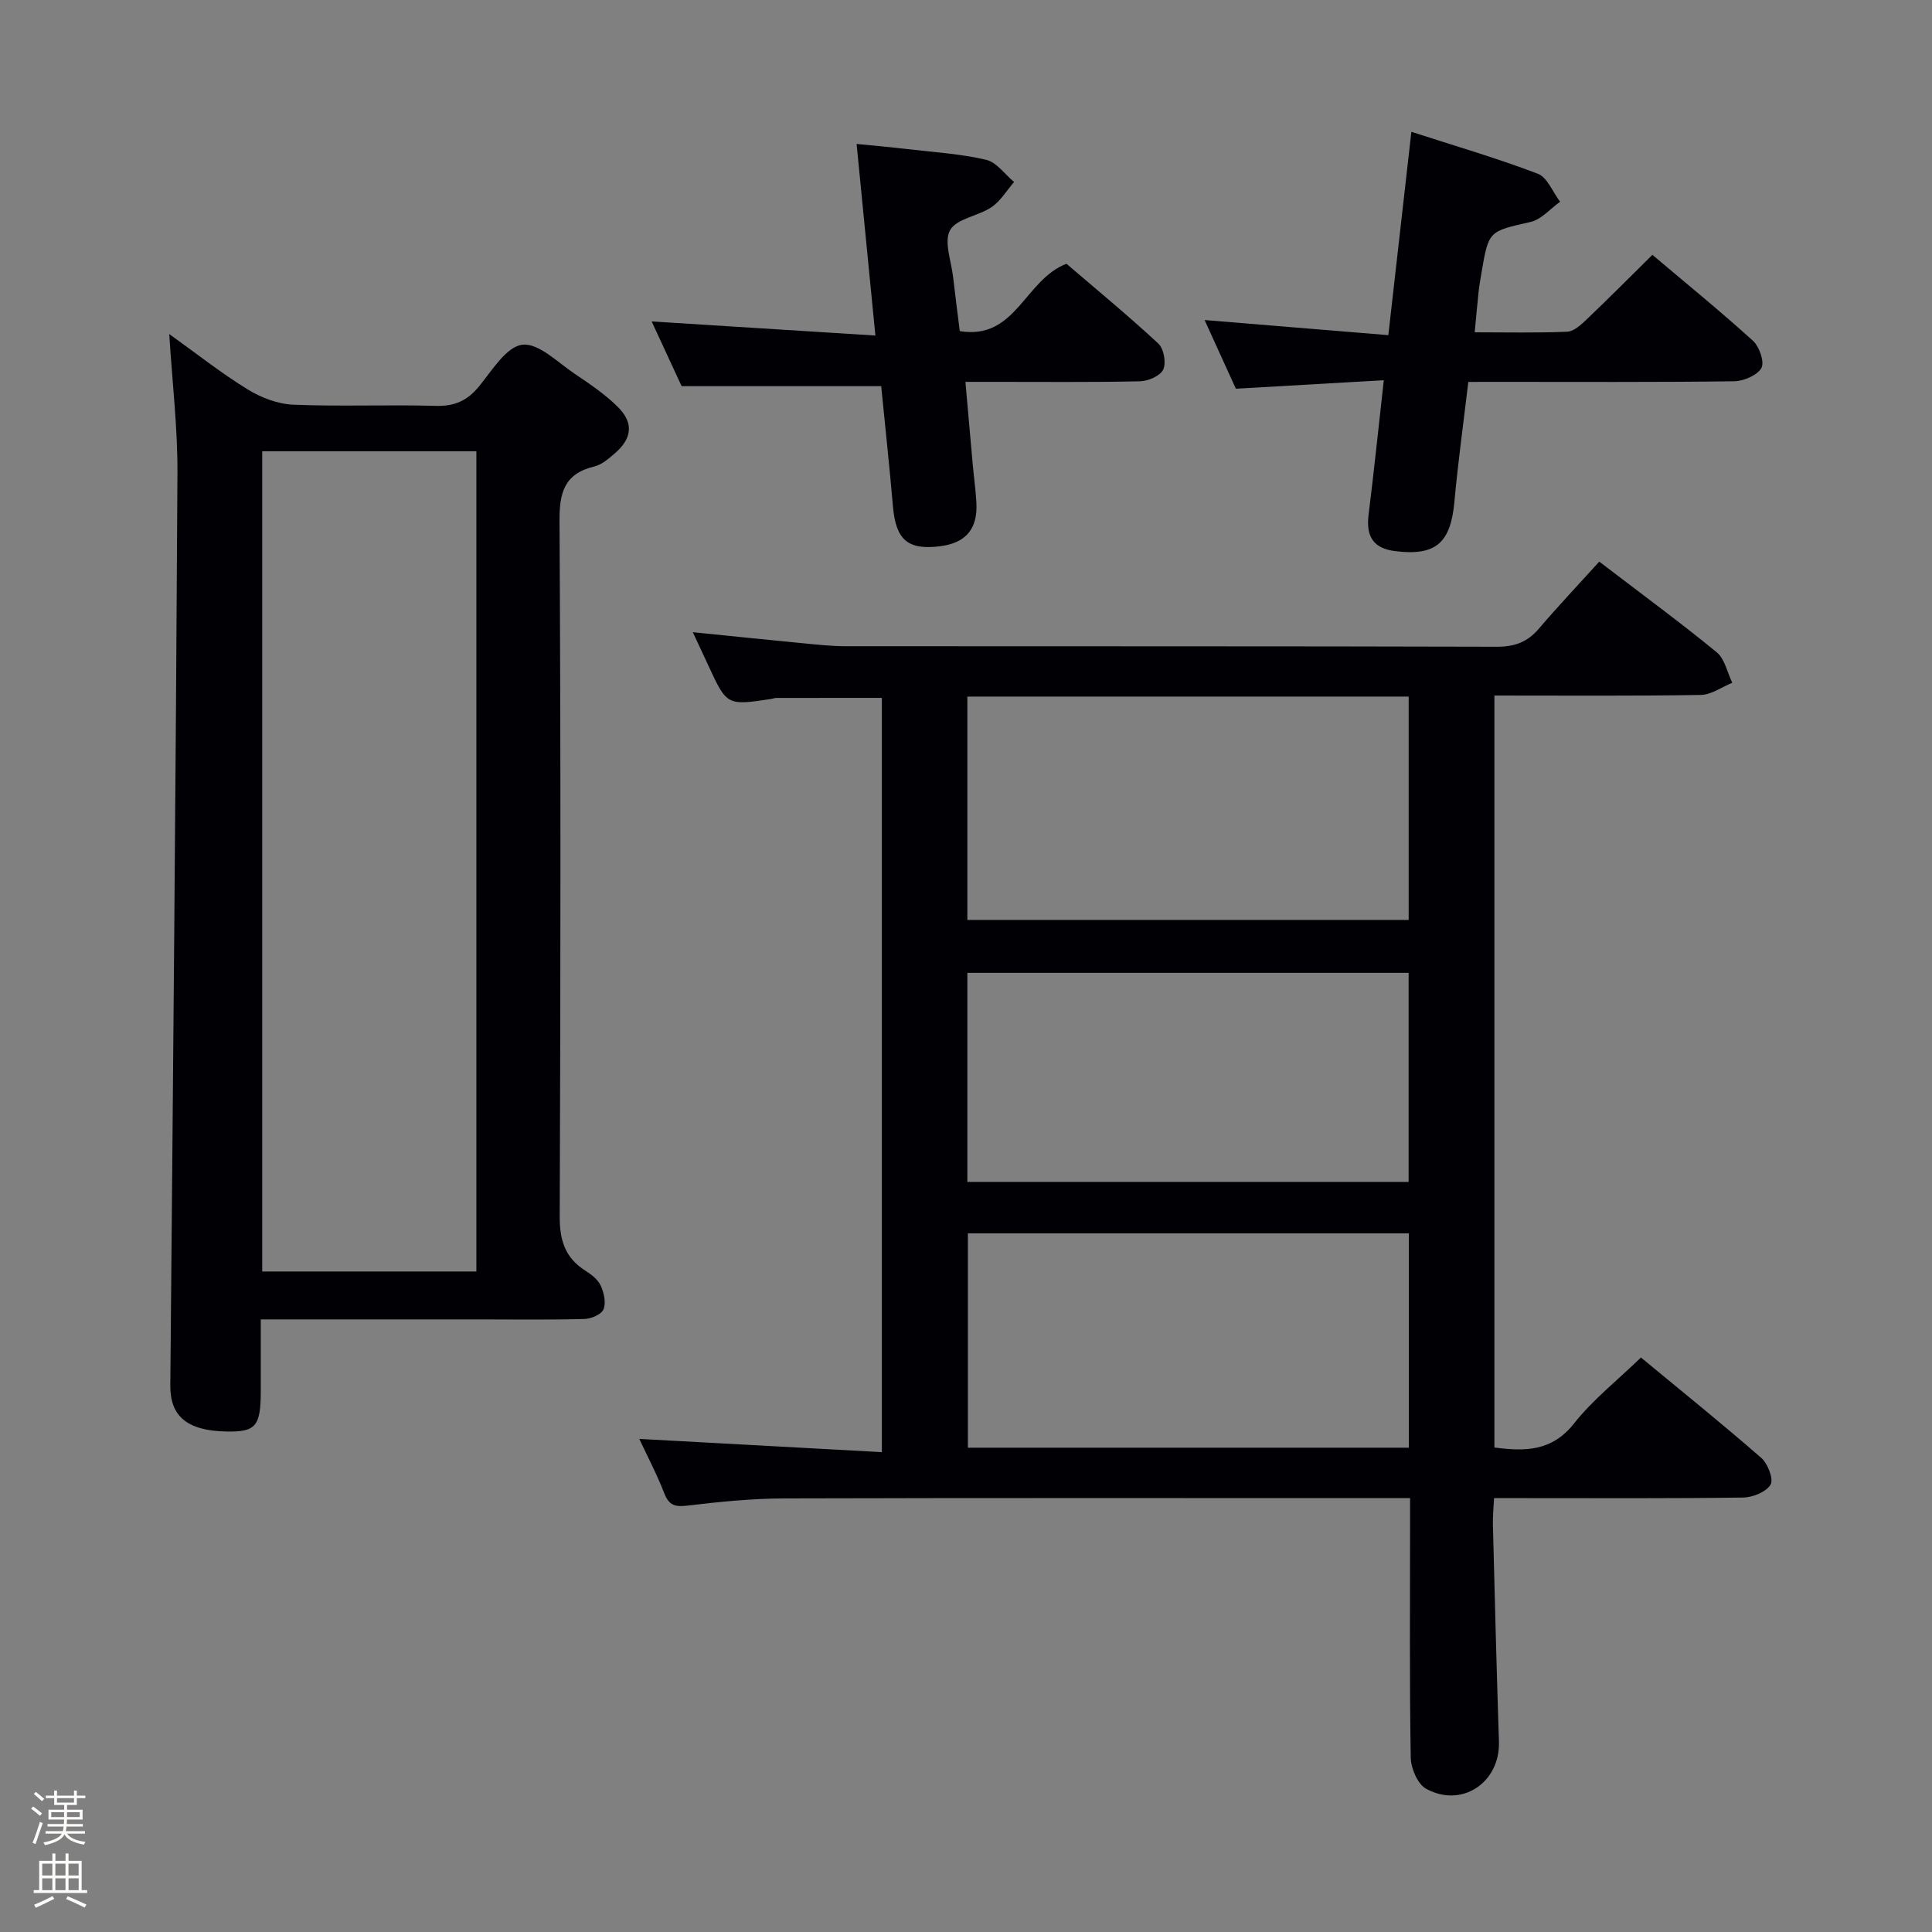 <svg enable-background="new 0 0 400 400" viewBox="0 0 400 400" xmlns="http://www.w3.org/2000/svg"><rect x="0" y="0" width="400" height="400" fill="#808080" stroke="none"/><path d="m6.44 374.46.42-.45c.65.47 1.27.95 1.85 1.44l-.45.49c-.65-.56-1.25-1.06-1.82-1.48m.93 7.33-.63-.26c.55-1.36 1.05-2.8 1.52-4.33.19.1.38.19.59.27-.46 1.29-.95 2.73-1.48 4.32m-.38-10.38.44-.42c.43.34 1.01.82 1.74 1.44l-.49.49c-.53-.51-1.09-1.01-1.69-1.51m2.5.35h1.72v-1.04h.59v1.04h3.52v-1.04h.59v1.04h1.75v.53h-1.75v1.42h-2.03v.97h3.22v2.03h-3.24c0 .35-.01.66-.03.93h3.32v.53h-3.37c-.03.27-.08.58-.15.94h3.96v.53h-3.71c.67.92 1.93 1.48 3.79 1.68-.13.24-.23.44-.29.59-2.13-.38-3.48-1.08-4.04-2.12-.43.97-1.77 1.72-4.03 2.23-.09-.19-.2-.37-.33-.55 2.1-.42 3.37-1.03 3.81-1.83h-3.36v-.53h3.58c.08-.29.13-.61.16-.94h-3.33v-.53h3.39c.02-.27.04-.58.04-.93h-3.23v-2.03h3.25v-.97h-2.07v-1.42h-1.73zm1.12 3.44v1h2.65c.01-.3.02-.44.01-.4v-.25-.35zm1.19-2h3.52v-.91h-3.52zm4.71 2h-2.63v.59c0 .15-.01.28-.01.4h2.64z" fill="#fcfbfa"/><path d="m13.56 383.74h.63v1.52h2.72v6.07h1.13v.6h-11.06v-.6h1.13v-6.07h2.73v-1.52h.63v1.52h2.1v-1.52zm-2.69 8.83.38.56c-1.24.63-2.53 1.25-3.85 1.85-.1-.21-.21-.42-.34-.63 1.36-.55 2.63-1.15 3.81-1.78m-2.13-4.27h2.1v-2.45h-2.1zm0 3.04h2.1v-2.46h-2.1zm2.72-3.04h2.1v-2.45h-2.1zm0 3.04h2.1v-2.46h-2.1zm6.07 3.6c-1.41-.71-2.7-1.3-3.86-1.78l.35-.56c1.45.62 2.75 1.19 3.88 1.72zm-1.25-9.09h-2.1v2.45h2.1zm-2.09 5.49h2.1v-2.46h-2.1z" fill="#fcfbfa"/><g fill="#010105"><path d="m331.11 116.28c9.09 6.95 16.87 12.66 24.32 18.77 1.67 1.37 2.18 4.17 3.22 6.31-2.17.88-4.33 2.48-6.51 2.52-14.13.23-28.28.12-42.74.12v155.69c6.37.84 11.92.81 16.5-4.99 3.88-4.91 8.94-8.9 13.84-13.64 8.15 6.74 16.67 13.6 24.9 20.77 1.36 1.18 2.6 4.41 1.94 5.54-.9 1.52-3.68 2.65-5.68 2.68-15.16.21-30.33.12-45.49.12-1.82 0-3.64 0-6.08 0-.09 1.98-.29 3.73-.24 5.47.38 14.97.76 29.95 1.25 44.92.28 8.44-7.63 13.86-15.07 9.79-1.76-.96-3.15-4.22-3.19-6.45-.27-15.83-.14-31.66-.14-47.49 0-1.82 0-3.64 0-6.24-2.06 0-3.81 0-5.57 0-41.33 0-82.65-.06-123.98.06-6.63.02-13.29.68-19.88 1.47-2.57.31-3.94.13-4.96-2.49-1.56-4.01-3.58-7.84-5.19-11.3 16.62.91 33.26 1.82 50.22 2.74 0-52.79 0-104.37 0-156.16-7.37 0-14.62 0-21.87.01-.33 0-.65.15-.98.2-9.24 1.4-9.24 1.4-13.12-7.01-.95-2.06-1.92-4.11-3.17-6.8 8.22.83 15.63 1.6 23.03 2.31 2.81.27 5.63.58 8.45.59 44.99.04 89.98-.02 134.98.11 3.67.01 6.32-.95 8.67-3.7 3.98-4.66 8.21-9.14 12.54-13.92zm-130.83 27.94v46.24h91.37c0-15.58 0-30.8 0-46.24-30.52 0-60.74 0-91.37 0zm91.41 111.13c-30.74 0-61.08 0-91.3 0v44.38h91.3c0-14.84 0-29.42 0-44.38zm-.05-10.65c0-14.69 0-28.92 0-43.28-30.63 0-60.97 0-91.36 0v43.28z"/><path d="m35.04 69.16c5.67 4.06 10.76 8.1 16.26 11.48 2.78 1.71 6.25 3.02 9.46 3.15 9.81.4 19.66-.04 29.48.24 3.88.11 6.51-1.07 8.93-4.03 2.7-3.29 5.67-8.24 8.98-8.63 3.37-.4 7.39 3.73 10.96 6.11 3.03 2.02 6.09 4.12 8.68 6.64 3.47 3.37 3.14 6.63-.55 9.79-1.25 1.07-2.64 2.29-4.16 2.66-6.19 1.48-7.28 5.32-7.24 11.29.27 47.98.23 95.96.04 143.95-.02 4.98 1.11 8.63 5.35 11.29 1.24.78 2.58 1.84 3.15 3.09.67 1.47 1.13 3.54.57 4.89-.44 1.06-2.54 1.97-3.94 2-7.33.2-14.66.09-21.99.09-14.79 0-29.59 0-45.03 0v14.72c0 7.4-.99 8.59-7.03 8.49-8.21-.13-11.76-3.16-11.7-9.55.56-62.94 1.14-125.88 1.48-188.83.05-9.42-1.08-18.85-1.7-28.84zm19.25 24.27v169.82h44.34c0-56.75 0-113.16 0-169.82-14.9 0-29.48 0-44.34 0z"/><path d="m304 79.07c-1 8.44-2.13 16.61-2.88 24.81-.78 8.54-3.85 11.26-12.24 10.23-4.48-.55-6.1-2.96-5.53-7.55 1.11-8.89 2.03-17.8 3.15-27.84-10.34.6-20.17 1.16-30.63 1.76-1.95-4.28-4.11-9.04-6.47-14.22 12.96 1.07 25.27 2.08 38.04 3.13 1.63-14.34 3.15-27.79 4.77-42.1 9.02 2.92 17.73 5.46 26.17 8.68 1.99.76 3.1 3.81 4.62 5.8-2.03 1.44-3.87 3.67-6.11 4.18-8.62 1.97-8.67 1.76-10.15 10.44-.22 1.31-.45 2.62-.6 3.94-.29 2.61-.51 5.23-.82 8.47 6.58 0 12.87.15 19.14-.12 1.38-.06 2.88-1.44 4.02-2.53 4.55-4.33 8.97-8.79 13.63-13.39 7.01 5.93 14.1 11.69 20.84 17.81 1.32 1.2 2.42 4.44 1.72 5.64-.89 1.53-3.7 2.7-5.69 2.73-16.32.21-32.64.12-48.96.12-1.82.01-3.63.01-6.02.01z"/><path d="m182.44 79.95c-13.85 0-27.12 0-41.32 0-1.72-3.71-3.92-8.47-6.2-13.4 15.42.97 30.5 1.92 46.32 2.92-1.35-13.81-2.58-26.32-3.89-39.67 3.78.38 7.16.67 10.53 1.07 5.44.64 10.96.97 16.27 2.21 2.18.5 3.89 3.01 5.81 4.6-1.54 1.77-2.81 3.95-4.69 5.22-2.74 1.85-7.2 2.34-8.56 4.74-1.33 2.37.25 6.41.62 9.71.41 3.61.89 7.22 1.38 11.2 11.6 1.94 13.43-10.64 22.09-13.94 6.04 5.18 12.7 10.66 19.01 16.51 1.14 1.05 1.67 3.98 1.03 5.38-.6 1.31-3.1 2.4-4.8 2.44-9.99.23-20 .11-30 .12-1.81 0-3.62 0-6.16 0 .53 5.96 1.01 11.5 1.51 17.04.24 2.65.61 5.29.76 7.94.31 5.46-2.18 8.39-7.55 9.06-6.62.82-9.09-1.31-9.71-8.09-.74-8.56-1.66-17.12-2.45-25.06z"/></g></svg>